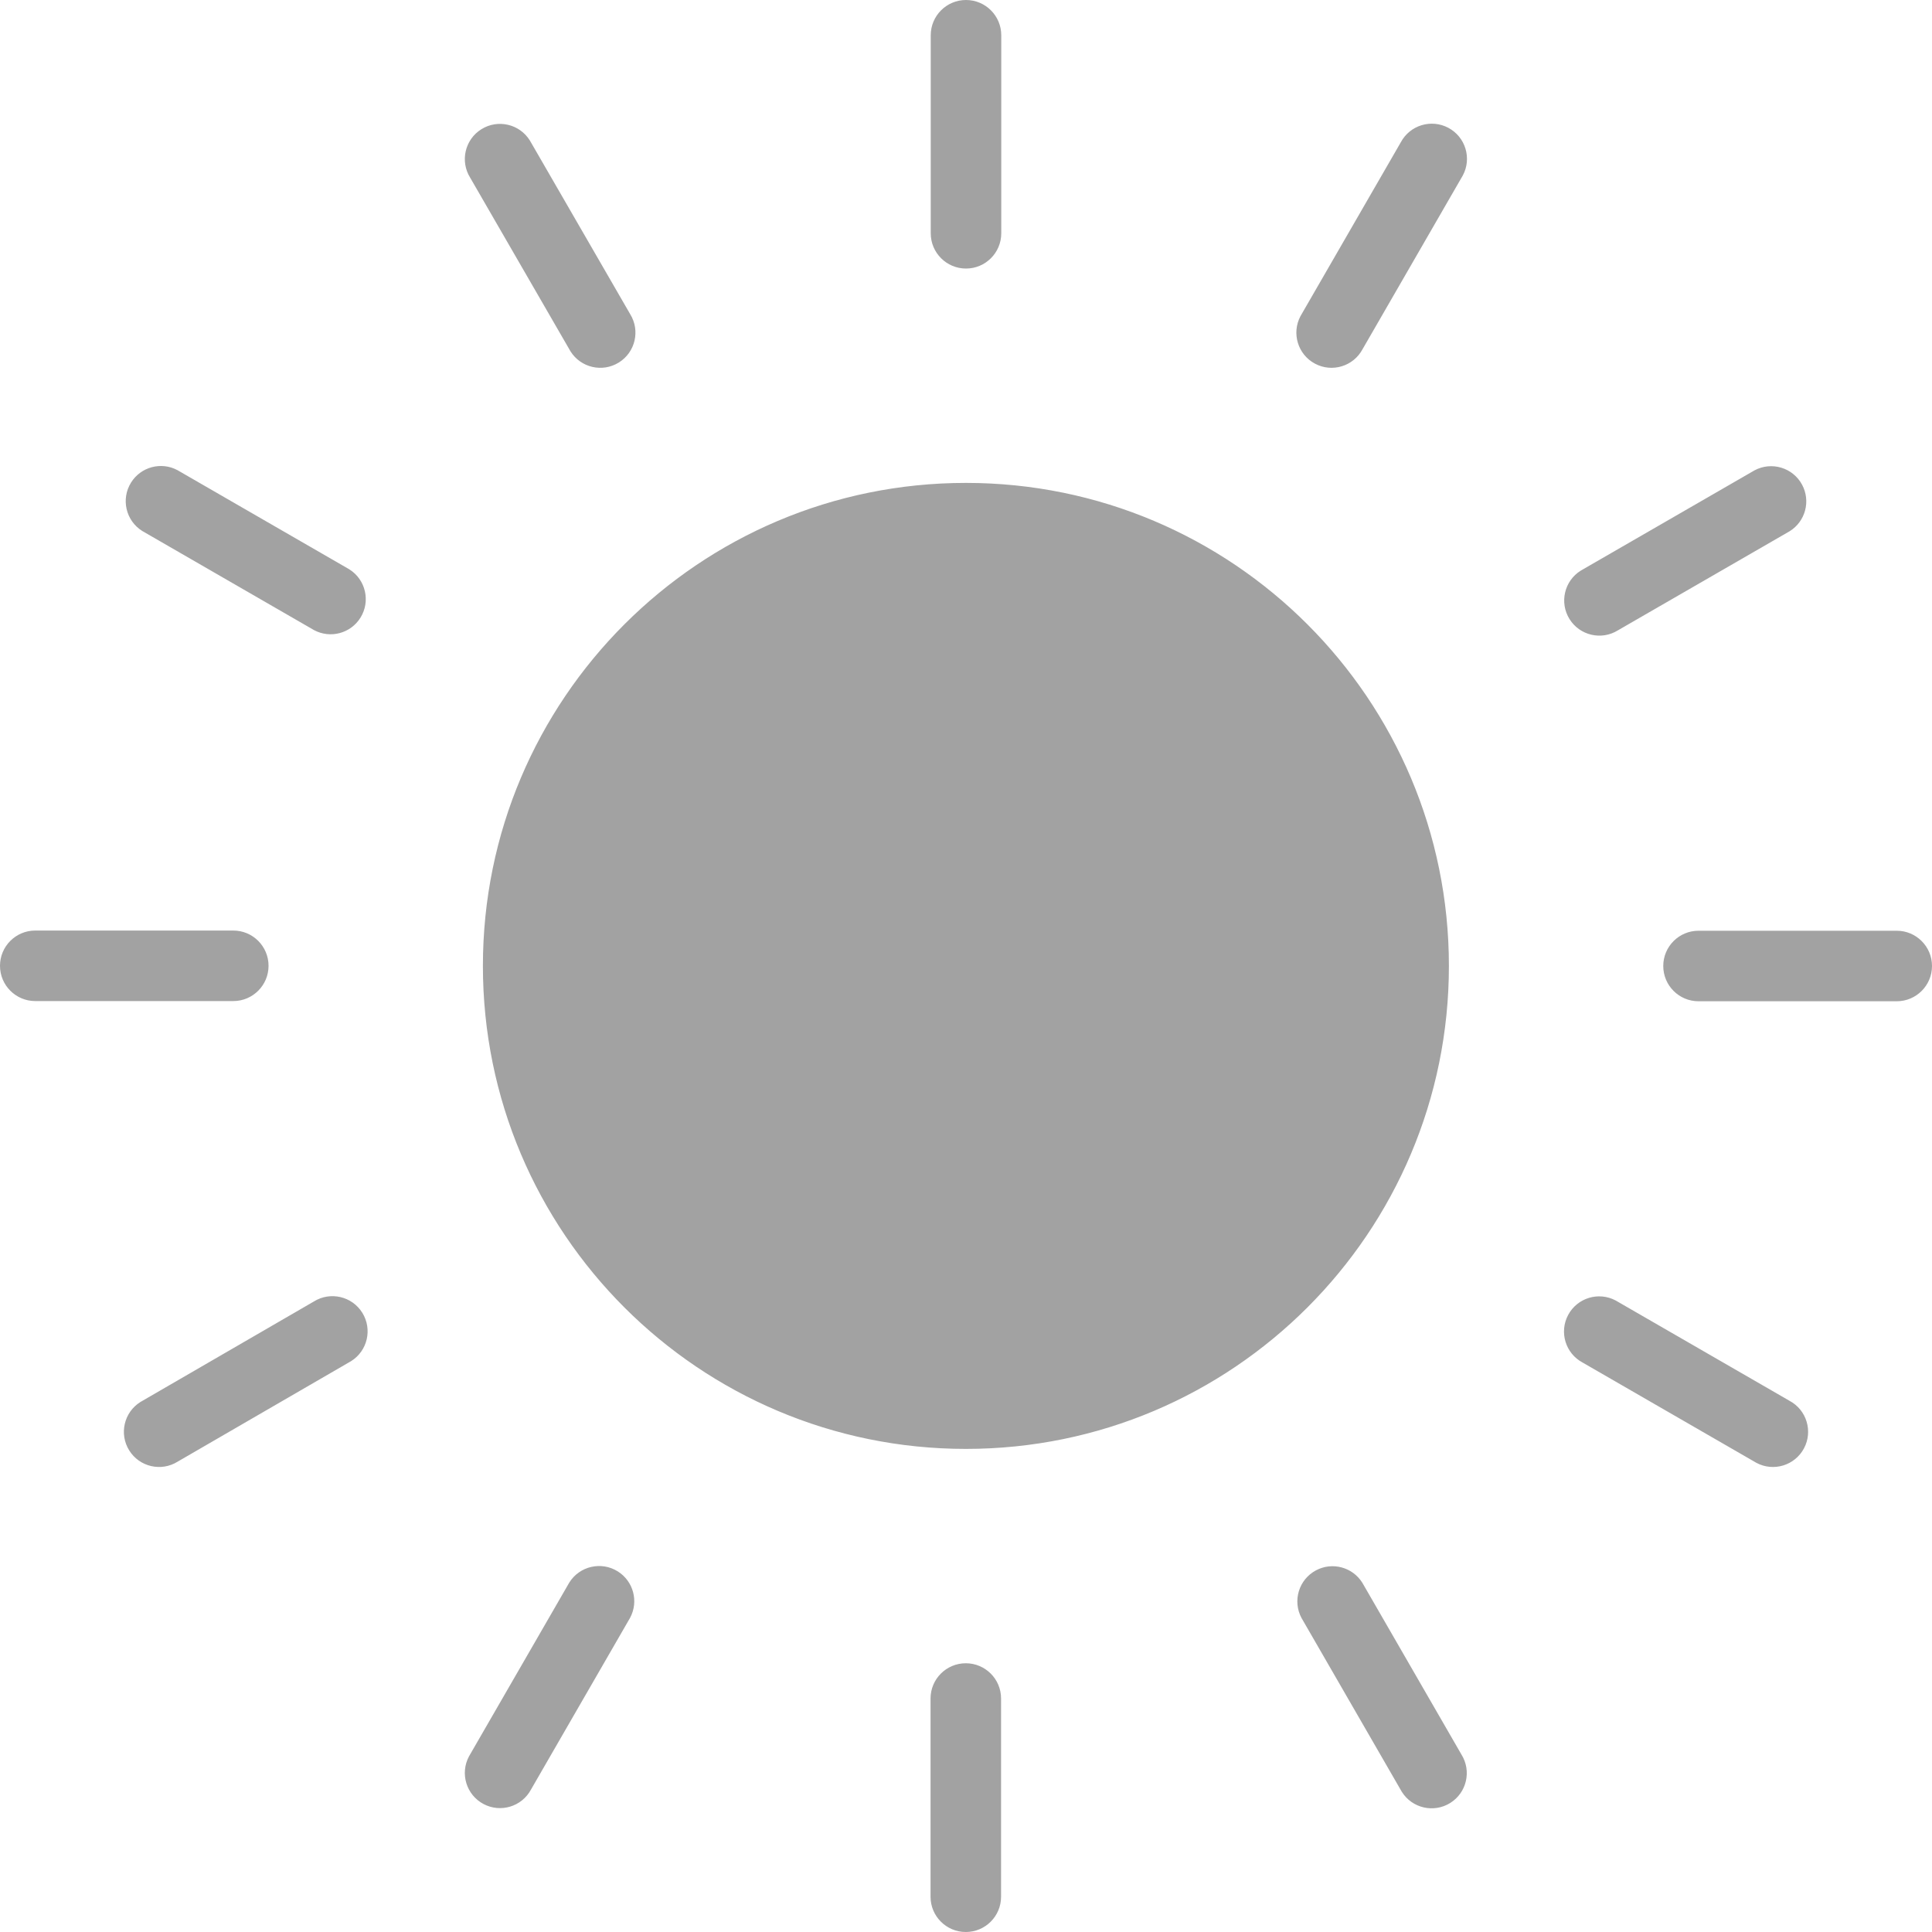 <?xml version="1.0"?>
<svg xmlns="http://www.w3.org/2000/svg" xmlns:xlink="http://www.w3.org/1999/xlink" version="1.1" id="Capa_1" x="0px" y="0px" viewBox="0 0 400 400" style="enable-background:new 0 0 400 400;" xml:space="preserve" width="512px" height="512px" class=""><g><path d="M130.46,65.02c2.126,3.412,1.084,7.902-2.329,10.029c-3.412,2.126-7.902,1.084-10.029-2.329  c-0.085-0.137-0.166-0.277-0.242-0.42L97.34,36.78c-2.126-3.412-1.084-7.902,2.329-10.029c3.412-2.126,7.902-1.084,10.029,2.329  c0.085,0.137,0.166,0.277,0.243,0.42L130.46,65.02z M72.3,117.86c3.412,2.126,4.455,6.616,2.329,10.029  c-2.027,3.253-6.228,4.377-9.609,2.571l-35.56-20.52c-3.412-2.126-4.455-6.616-2.329-10.029c2.027-3.253,6.228-4.377,9.609-2.571  L72.3,117.86z M48.3,192.66c4.032,0,7.3,3.268,7.3,7.3s-3.268,7.3-7.3,7.3h-41c-4.032,0-7.3-3.268-7.3-7.3  c0-4.032,3.268-7.3,7.3-7.3l0,0H48.3z M64.98,269.46c3.412-2.126,7.902-1.084,10.029,2.329c2.126,3.412,1.084,7.902-2.329,10.029  c-0.137,0.085-0.277,0.166-0.42,0.242l-35.48,20.56c-3.412,2.126-7.902,1.084-10.029-2.329c-2.126-3.412-1.084-7.902,2.329-10.029  c0.137-0.085,0.277-0.166,0.42-0.243L64.98,269.46z M117.86,327.66c2.126-3.412,6.616-4.455,10.029-2.329  c3.253,2.027,4.377,6.228,2.571,9.609l-20.52,35.56c-1.894,3.546-6.305,4.886-9.851,2.991s-4.886-6.305-2.991-9.851  c0.076-0.143,0.157-0.283,0.243-0.42L117.86,327.66z M192.66,351.66c0-4.032,3.268-7.3,7.3-7.3c4.032,0,7.3,3.268,7.3,7.3v41.04  c0,4.032-3.268,7.3-7.3,7.3c-4.032,0-7.3-3.268-7.3-7.3V351.66z M269.46,334.98c-1.894-3.546-0.555-7.957,2.991-9.851  c3.38-1.806,7.582-0.681,9.609,2.571l20.52,35.56c2.126,3.412,1.084,7.902-2.329,10.029s-7.902,1.084-10.029-2.329  c-0.085-0.137-0.166-0.277-0.243-0.42L269.46,334.98z M327.66,282.1c-3.546-1.894-4.886-6.305-2.991-9.851s6.305-4.886,9.851-2.991  c0.143,0.076,0.283,0.157,0.42,0.243l35.56,20.52c3.546,1.894,4.886,6.305,2.991,9.851s-6.305,4.886-9.851,2.991  c-0.143-0.076-0.283-0.157-0.42-0.243L327.66,282.1z M351.66,207.3c-4.032,0-7.3-3.268-7.3-7.3c0-4.032,3.268-7.3,7.3-7.3l0,0h41.04  c4.032,0,7.3,3.268,7.3,7.3c0,4.032-3.268,7.3-7.3,7.3l0,0H351.66z M334.98,130.5c-3.412,2.126-7.902,1.084-10.029-2.329  c-2.126-3.412-1.084-7.902,2.329-10.029c0.137-0.085,0.277-0.166,0.42-0.243l35.56-20.52c3.546-1.894,7.957-0.555,9.851,2.991  c1.806,3.38,0.681,7.582-2.571,9.609L334.98,130.5z M282.1,72.3c-1.894,3.546-6.305,4.886-9.851,2.991  c-3.546-1.894-4.886-6.305-2.991-9.851c0.076-0.143,0.157-0.283,0.243-0.42l20.52-35.56c1.894-3.546,6.305-4.886,9.851-2.991  c3.546,1.894,4.886,6.305,2.991,9.851c-0.076,0.143-0.157,0.283-0.243,0.42L282.1,72.3z M207.3,48.3c0,4.032-3.268,7.3-7.3,7.3  c-4.032,0-7.3-3.268-7.3-7.3l0,0v-41c0-4.032,3.268-7.3,7.3-7.3c4.032,0,7.3,3.268,7.3,7.3V48.3z M199.98,99.98  c55.228,0,100,44.772,100,100s-44.772,100-100,100s-100-44.772-100-100S144.752,99.98,199.98,99.98z" data-original="#FFED00" class="active-path" data-old_color="#FFED00" fill="#A2A2A2"/></g> </svg>
